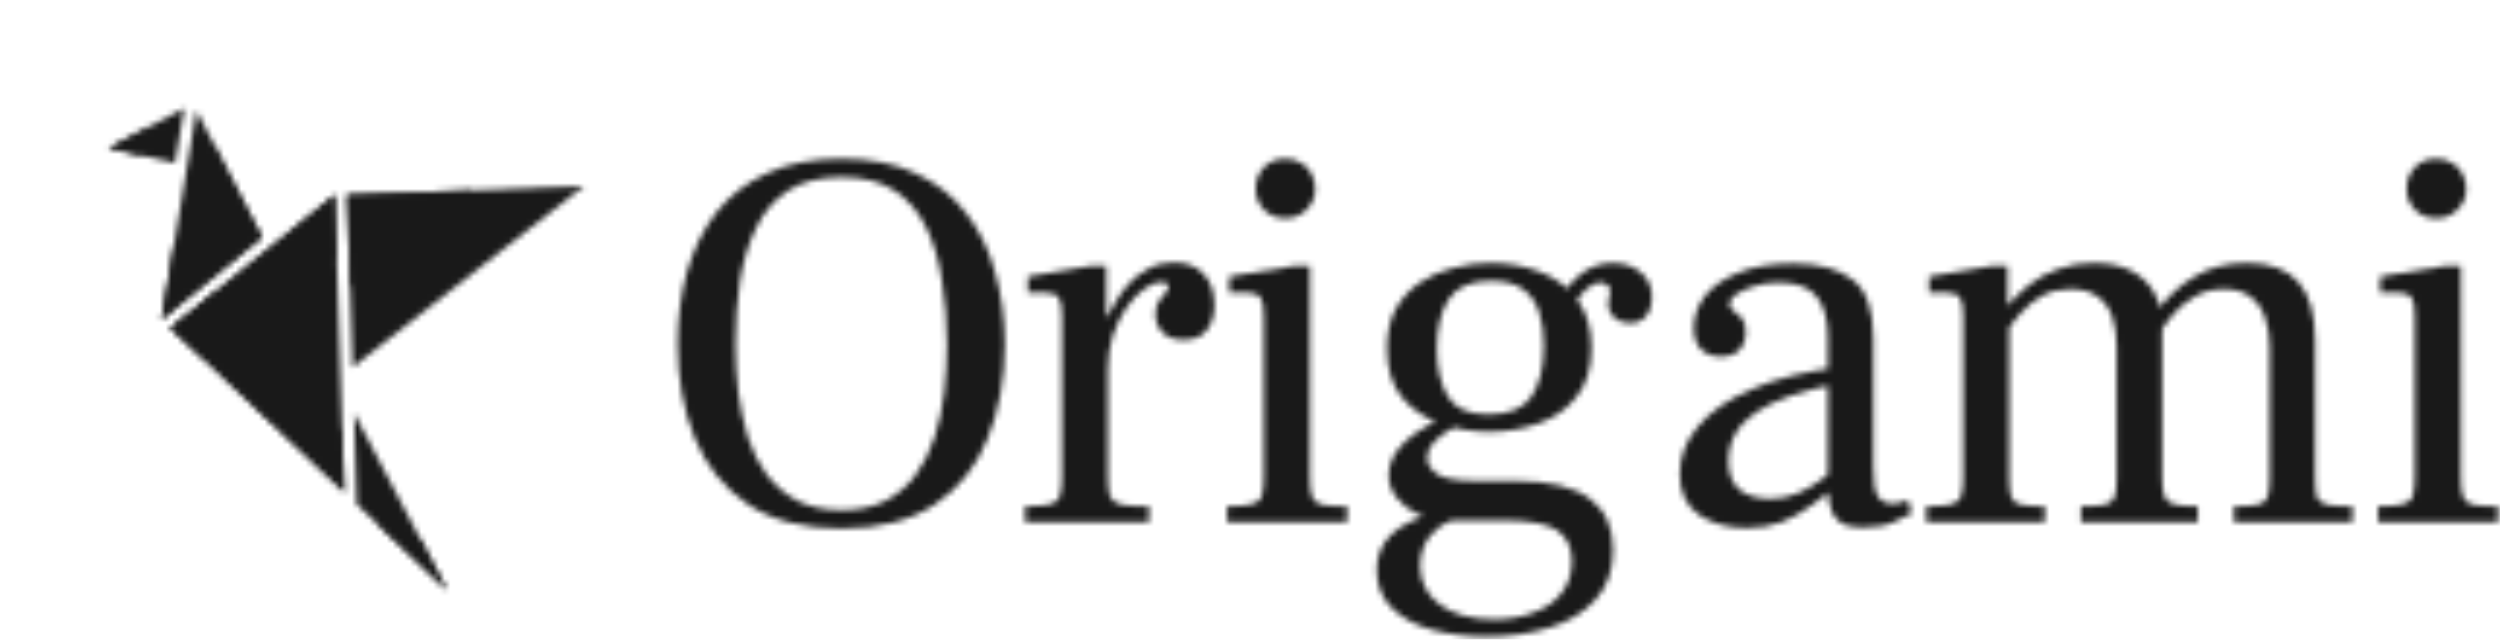 <svg width="430" height="110" viewBox="0 0 430 110" fill="none" xmlns="http://www.w3.org/2000/svg">
<mask id="mask0_2266_73" style="mask-type:alpha" maskUnits="userSpaceOnUse" x="18" y="18" width="412" height="92">
<path d="M409.025 89.789V87.093C411.009 87.093 412.434 86.969 413.302 86.721C414.232 86.473 414.79 86.008 414.976 85.326C415.224 84.582 415.348 83.497 415.348 82.072V54.362C415.348 52.75 415.162 51.696 414.79 51.2C414.418 50.642 413.705 50.364 412.651 50.364H409.397V47.574L420.741 45.714H423.252V82.072C423.252 83.559 423.376 84.675 423.624 85.419C423.872 86.101 424.429 86.566 425.297 86.814C426.227 87 427.684 87.093 429.668 87.093V89.789H409.025ZM419.067 37.532C417.518 37.532 416.278 37.036 415.348 36.044C414.418 35.052 413.953 33.874 413.953 32.51C413.953 31.023 414.418 29.783 415.348 28.791C416.278 27.799 417.518 27.303 419.067 27.303C420.121 27.303 421.02 27.551 421.764 28.047C422.57 28.481 423.159 29.101 423.531 29.907C423.965 30.651 424.182 31.519 424.182 32.51C424.182 33.874 423.686 35.052 422.694 36.044C421.764 37.036 420.555 37.532 419.067 37.532Z" fill="#0C0C0C"/>
<path d="M384.249 89.789V87.093C386.171 87.093 387.535 87 388.341 86.814C389.209 86.628 389.767 86.194 390.015 85.512C390.263 84.83 390.387 83.745 390.387 82.257V59.662C390.387 57.74 390.108 56.036 389.55 54.548C389.054 53.06 388.217 51.882 387.039 51.014C385.923 50.147 384.404 49.713 382.483 49.713C380.685 49.713 379.073 50.116 377.648 50.922C376.284 51.665 375.044 52.657 373.928 53.897C372.874 55.137 371.882 56.501 370.953 57.988V53.618C372.75 51.076 374.92 49.062 377.462 47.574C380.003 46.024 383.01 45.249 386.481 45.249C390.448 45.249 393.393 46.334 395.315 48.504C397.236 50.673 398.197 54.052 398.197 58.639V82.072C398.197 83.559 398.29 84.675 398.476 85.419C398.724 86.101 399.313 86.566 400.243 86.814C401.173 87 402.63 87.093 404.613 87.093V89.789H384.249ZM331.341 89.789V87.093C333.387 87.093 334.843 86.969 335.711 86.721C336.579 86.473 337.106 86.008 337.292 85.326C337.54 84.582 337.664 83.497 337.664 82.072V54.362C337.664 52.75 337.478 51.696 337.106 51.2C336.734 50.642 336.021 50.364 334.967 50.364H331.806V47.574L342.778 45.714H345.289V52.409H345.568V82.257C345.568 83.745 345.692 84.83 345.94 85.512C346.188 86.194 346.745 86.628 347.613 86.814C348.543 87 349.907 87.093 351.705 87.093V89.789H331.341ZM357.935 89.789V87.093C359.856 87.093 361.22 87 362.026 86.814C362.894 86.628 363.452 86.194 363.7 85.512C363.948 84.83 364.072 83.745 364.072 82.257V59.662C364.072 57.74 363.824 56.036 363.328 54.548C362.832 53.06 361.995 51.882 360.817 51.014C359.639 50.147 358.059 49.713 356.075 49.713C354.339 49.713 352.758 50.085 351.333 50.828C349.969 51.572 348.729 52.564 347.613 53.804C346.559 54.982 345.568 56.284 344.638 57.709V53.432C346.002 51.696 347.427 50.24 348.915 49.062C350.465 47.822 352.17 46.892 354.029 46.272C355.889 45.59 357.904 45.249 360.073 45.249C362.739 45.249 364.94 45.714 366.675 46.644C368.411 47.574 369.713 48.845 370.581 50.456C371.448 52.068 371.882 53.897 371.882 55.943V82.072C371.882 83.497 372.006 84.582 372.254 85.326C372.502 86.008 373.029 86.473 373.835 86.721C374.703 86.969 376.098 87.093 378.019 87.093V89.789H357.935Z" fill="#0C0C0C"/>
<path d="M320.347 90.719C319.231 90.719 318.208 90.564 317.278 90.254C316.41 89.944 315.698 89.262 315.14 88.209C314.644 87.155 314.396 85.512 314.396 83.28V57.988C314.396 55.013 313.776 52.719 312.536 51.107C311.296 49.434 309.096 48.597 305.934 48.597C304.384 48.597 302.959 48.814 301.657 49.248C300.417 49.62 299.394 50.085 298.588 50.642C297.844 51.2 297.472 51.727 297.472 52.223C297.472 52.719 297.689 53.122 298.123 53.432C298.619 53.742 299.084 54.145 299.518 54.641C300.014 55.137 300.262 55.943 300.262 57.059C300.262 58.36 299.89 59.414 299.146 60.22C298.402 60.964 297.348 61.336 295.985 61.336C294.559 61.336 293.412 60.902 292.544 60.034C291.738 59.166 291.335 57.957 291.335 56.408C291.335 54.548 291.924 52.781 293.102 51.107C294.342 49.434 296.233 48.07 298.774 47.016C301.316 45.9 304.539 45.342 308.445 45.342C312.908 45.342 316.317 46.272 318.673 48.132C321.029 49.93 322.207 53.308 322.207 58.267V80.305C322.207 82.784 322.454 84.458 322.95 85.326C323.508 86.194 324.376 86.628 325.554 86.628C326.112 86.628 326.577 86.566 326.949 86.442C327.321 86.318 327.724 86.163 328.158 85.977L328.808 88.302C328.127 88.736 327.104 89.231 325.74 89.789C324.438 90.409 322.64 90.719 320.347 90.719ZM300.448 90.812C297.224 90.812 294.497 90.068 292.265 88.581C290.034 87.031 288.918 84.675 288.918 81.514C288.918 78.538 289.972 75.811 292.079 73.331C294.187 70.789 297.286 68.651 301.378 66.915C305.531 65.117 310.614 63.846 316.627 63.102V65.892C310.118 67.07 305.252 68.744 302.029 70.913C298.867 73.083 297.286 75.873 297.286 79.282C297.286 81.452 297.906 83.094 299.146 84.21C300.448 85.264 302.246 85.791 304.539 85.791C306.213 85.791 307.763 85.481 309.189 84.861C310.614 84.241 311.916 83.497 313.094 82.629C314.334 81.7 315.481 80.801 316.534 79.933V82.908C314.923 84.396 313.28 85.729 311.606 86.907C309.994 88.085 308.29 89.045 306.492 89.789C304.694 90.471 302.68 90.812 300.448 90.812Z" fill="#0C0C0C"/>
<path d="M255.777 109.502C252.306 109.502 249.113 109.099 246.2 108.293C243.348 107.487 241.055 106.217 239.319 104.481C237.645 102.807 236.808 100.638 236.808 97.972C236.808 95.678 237.583 93.726 239.133 92.114C240.683 90.502 243.348 89.138 247.13 88.023L253.174 88.674C250.756 89.045 248.896 89.696 247.595 90.626C246.293 91.618 245.394 92.703 244.898 93.881C244.464 95.058 244.247 96.174 244.247 97.228C244.247 100.08 245.394 102.342 247.688 104.016C249.981 105.69 253.081 106.527 256.986 106.527C259.59 106.527 261.883 106.124 263.867 105.318C265.913 104.574 267.493 103.458 268.609 101.97C269.787 100.483 270.376 98.654 270.376 96.484C270.376 94.129 269.508 92.362 267.772 91.184C266.037 90.068 262.968 89.51 258.567 89.51H249.361C247.254 89.51 245.394 89.138 243.782 88.394C242.232 87.651 241.024 86.69 240.156 85.512C239.288 84.334 238.854 83.063 238.854 81.7C238.854 79.592 239.877 77.608 241.923 75.749C243.968 73.889 246.975 72.246 250.942 70.82L254.29 71.843C253.918 71.905 253.236 72.122 252.244 72.494C251.314 72.866 250.322 73.362 249.268 73.982C248.214 74.602 247.316 75.315 246.572 76.121C245.828 76.926 245.456 77.825 245.456 78.817C245.456 79.747 246.014 80.646 247.13 81.514C248.307 82.32 250.539 82.722 253.825 82.722H260.612C266.502 82.722 270.779 83.745 273.444 85.791C276.11 87.775 277.443 90.688 277.443 94.531C277.443 98.065 276.451 100.917 274.467 103.086C272.484 105.318 269.849 106.93 266.564 107.921C263.278 108.975 259.683 109.502 255.777 109.502ZM256.149 74.261C253.298 74.261 250.508 73.796 247.781 72.866C245.115 71.936 242.914 70.448 241.179 68.403C239.443 66.295 238.575 63.474 238.575 59.941C238.575 57.276 239.071 55.013 240.063 53.153C241.117 51.293 242.511 49.775 244.247 48.597C245.983 47.419 247.905 46.582 250.012 46.086C252.12 45.528 254.228 45.249 256.335 45.249C259.373 45.249 262.193 45.745 264.797 46.737C267.462 47.729 269.601 49.31 271.213 51.479C272.887 53.587 273.723 56.377 273.723 59.848C273.723 63.382 272.856 66.202 271.12 68.31C269.446 70.417 267.245 71.936 264.518 72.866C261.852 73.796 259.063 74.261 256.149 74.261ZM255.963 71.285C259.559 71.285 262.038 70.262 263.402 68.217C264.828 66.109 265.541 63.164 265.541 59.383C265.541 57.214 265.262 55.292 264.704 53.618C264.146 51.944 263.216 50.642 261.914 49.713C260.613 48.783 258.784 48.318 256.428 48.318C252.957 48.318 250.539 49.372 249.175 51.479C247.812 53.587 247.13 56.439 247.13 60.034C247.13 63.258 247.75 65.954 248.989 68.124C250.229 70.231 252.554 71.285 255.963 71.285ZM280.325 55.571C279.21 55.571 278.311 55.261 277.629 54.641C276.947 53.959 276.606 53.215 276.606 52.409C276.606 51.789 276.668 51.324 276.792 51.014C276.916 50.705 276.978 50.395 276.978 50.085C276.978 49.713 276.823 49.372 276.513 49.062C276.203 48.752 275.738 48.597 275.118 48.597C274.56 48.597 273.847 48.938 272.98 49.62C272.174 50.24 271.306 51.355 270.376 52.967L268.516 51.2C269.57 49.341 270.841 47.884 272.329 46.83C273.878 45.776 275.552 45.249 277.35 45.249C279.396 45.249 281.038 45.807 282.278 46.923C283.518 47.977 284.138 49.403 284.138 51.2C284.138 52.502 283.797 53.556 283.115 54.362C282.495 55.168 281.565 55.571 280.325 55.571Z" fill="#0C0C0C"/>
<path d="M211.061 89.789V87.093C213.045 87.093 214.47 86.969 215.338 86.721C216.268 86.473 216.826 86.008 217.012 85.326C217.26 84.582 217.384 83.497 217.384 82.072V54.362C217.384 52.75 217.198 51.696 216.826 51.2C216.454 50.642 215.741 50.364 214.687 50.364H211.433V47.574L222.777 45.714H225.288V82.072C225.288 83.559 225.412 84.675 225.66 85.419C225.908 86.101 226.465 86.566 227.333 86.814C228.263 87 229.72 87.093 231.704 87.093V89.789H211.061ZM221.103 37.532C219.553 37.532 218.314 37.036 217.384 36.044C216.454 35.052 215.989 33.874 215.989 32.51C215.989 31.023 216.454 29.783 217.384 28.791C218.314 27.799 219.553 27.303 221.103 27.303C222.157 27.303 223.056 27.551 223.8 28.047C224.606 28.481 225.195 29.101 225.567 29.907C226 30.651 226.217 31.519 226.217 32.51C226.217 33.874 225.722 35.052 224.73 36.044C223.8 37.036 222.591 37.532 221.103 37.532Z" fill="#0C0C0C"/>
<path d="M176.328 89.789V87.093C178.374 87.093 179.83 86.969 180.698 86.721C181.566 86.473 182.093 86.008 182.279 85.326C182.527 84.582 182.651 83.497 182.651 82.072V54.362C182.651 52.75 182.465 51.696 182.093 51.2C181.721 50.642 181.008 50.364 179.954 50.364H176.793V47.574L187.765 45.714H190.276V54.455H190.555V82.072C190.555 83.559 190.679 84.675 190.927 85.419C191.237 86.101 191.887 86.566 192.879 86.814C193.871 87 195.452 87.093 197.622 87.093V89.789H176.328ZM190.183 63.568V55.013C190.617 54.207 191.144 53.246 191.764 52.13C192.383 51.014 193.158 49.93 194.088 48.876C195.018 47.822 196.134 46.954 197.436 46.272C198.737 45.528 200.225 45.156 201.899 45.156C204.131 45.156 205.835 45.807 207.013 47.109C208.253 48.411 208.873 50.209 208.873 52.502C208.873 54.238 208.439 55.664 207.571 56.779C206.765 57.895 205.432 58.453 203.573 58.453C201.961 58.453 200.752 58.019 199.946 57.151C199.14 56.284 198.737 55.261 198.737 54.083C198.737 53.153 198.923 52.409 199.295 51.851C199.667 51.293 200.039 50.828 200.411 50.456C200.783 50.085 200.969 49.713 200.969 49.341C200.969 49.093 200.876 48.907 200.69 48.783C200.504 48.597 200.194 48.504 199.76 48.504C198.83 48.504 197.839 48.907 196.785 49.713C195.731 50.456 194.708 51.541 193.716 52.967C192.786 54.331 192.011 55.912 191.392 57.709C190.834 59.507 190.555 61.429 190.555 63.474L190.183 63.568Z" fill="#0C0C0C"/>
<path d="M144.742 90.905C138.233 90.905 132.902 89.541 128.749 86.814C124.595 84.024 121.527 80.243 119.543 75.47C117.559 70.634 116.568 65.21 116.568 59.197C116.568 54.796 117.094 50.673 118.148 46.83C119.264 42.925 120.938 39.515 123.169 36.602C125.463 33.688 128.377 31.426 131.91 29.814C135.506 28.14 139.783 27.303 144.742 27.303C149.701 27.303 153.948 28.14 157.481 29.814C161.014 31.426 163.897 33.688 166.129 36.602C168.422 39.515 170.096 42.925 171.15 46.83C172.266 50.673 172.824 54.796 172.824 59.197C172.824 65.21 171.832 70.634 169.848 75.47C167.926 80.243 164.889 84.024 160.735 86.814C156.582 89.541 151.251 90.905 144.742 90.905ZM144.742 87.744C147.656 87.744 150.166 87.217 152.274 86.163C154.382 85.047 156.117 83.559 157.481 81.7C158.845 79.84 159.93 77.701 160.735 75.284C161.541 72.804 162.099 70.2 162.409 67.473C162.719 64.745 162.874 61.987 162.874 59.197C162.874 55.416 162.595 51.82 162.037 48.411C161.541 44.939 160.643 41.871 159.341 39.205C158.039 36.478 156.21 34.339 153.855 32.789C151.499 31.24 148.461 30.465 144.742 30.465C141.023 30.465 137.954 31.24 135.536 32.789C133.181 34.339 131.352 36.478 130.05 39.205C128.749 41.871 127.819 44.939 127.261 48.411C126.765 51.82 126.517 55.416 126.517 59.197C126.517 61.987 126.672 64.745 126.982 67.473C127.354 70.2 127.912 72.804 128.656 75.284C129.461 77.701 130.546 79.84 131.91 81.7C133.336 83.559 135.103 85.047 137.21 86.163C139.318 87.217 141.828 87.744 144.742 87.744Z" fill="#0C0C0C"/>
<path d="M60.65 63.168L100.479 31.972L59.719 33.571L60.65 63.168Z" fill="#FFB6EA"/>
<path d="M27.814 54.921L45.06 40.812L39.421 29.913L33.782 19.013L31.207 34.503L27.814 54.921Z" fill="#FFB6EA"/>
<path d="M31.696 18.604L25.689 21.781L18.726 25.463L24.413 26.755L30.1 28.047L31.696 18.604Z" fill="#FFB6EA"/>
<path d="M29.41 56.405L59.205 84.583L57.574 33.528L29.41 56.405Z" fill="#FFB6EA"/>
<path d="M60.919 71.081L61.355 86.752L76.916 101.522L60.919 71.081Z" fill="#FFB6EA"/>
<path d="M36.534 24.42L35.88 48.329L45.045 40.8L36.534 24.42Z" fill="#FD7BCD"/>
<path d="M57.9 44.259L57.563 33.531L29.417 56.454L35.471 61.979L57.9 44.259Z" fill="#FD7BCD"/>
<path d="M36.928 50.274L58.859 74.35L59.207 84.595L29.417 56.414L36.928 50.274Z" fill="#FB44B8"/>
<path d="M25.616 21.814L24.342 26.735L18.687 25.46L25.616 21.814Z" fill="#FD7BCD"/>
<path d="M29.909 42.34L35.897 48.301L27.8 54.95L29.909 42.34Z" fill="#FFBFE7"/>
<path d="M60.227 49.482L81.372 32.706L59.705 33.573L60.227 49.482Z" fill="#FB44B8"/>
<path d="M64.578 89.776L72.433 92.954L76.884 101.483L64.578 89.776Z" fill="#FFBFE7"/>
</mask>
<g mask="url(#mask0_2266_73)">
<rect x="-56" y="-30" width="570" height="173" fill="#191919"/>
</g>
</svg>
